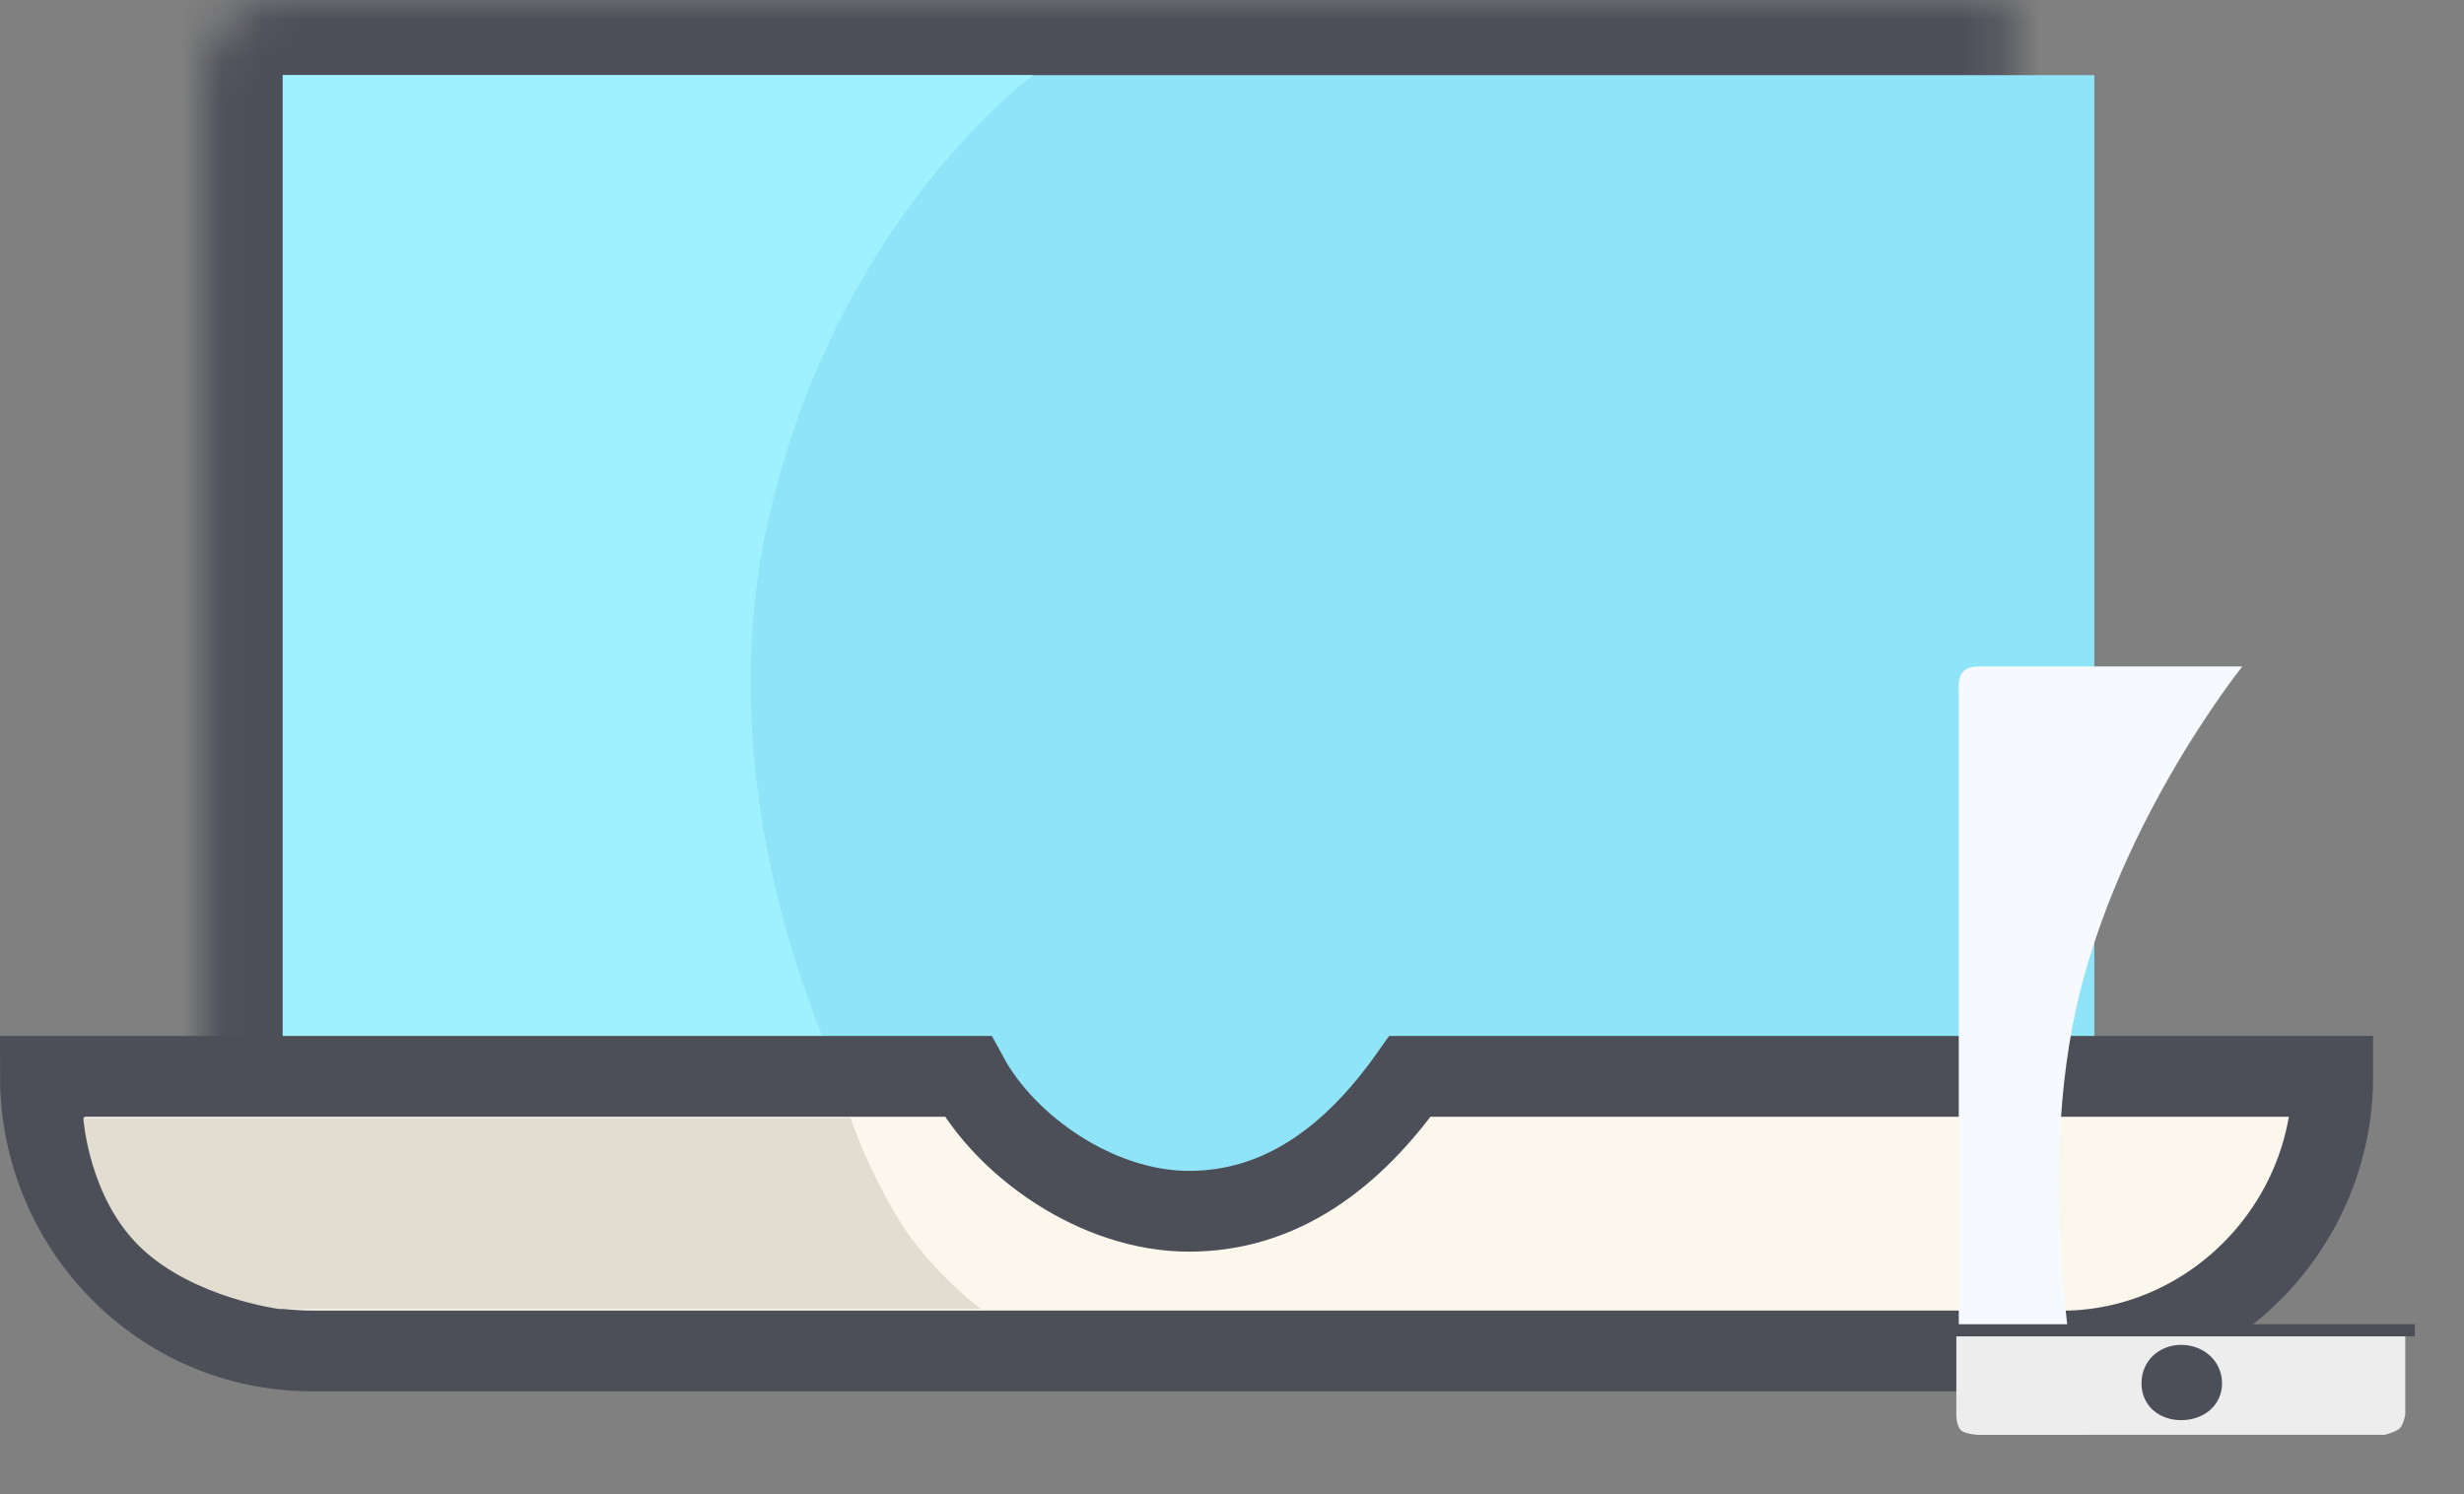 <?xml version="1.0" encoding="UTF-8" standalone="no"?>
<svg width="61px" height="37px" viewBox="0 0 61 37" version="1.1" xmlns="http://www.w3.org/2000/svg" xmlns:xlink="http://www.w3.org/1999/xlink">
    <rect x="0" y="0" width="61" height="37" fill="#808080" stroke="none"/>
    <!-- Generator: Sketch 3.8.3 (29802) - http://www.bohemiancoding.com/sketch -->
    <title>Group</title>
    <desc>Created with Sketch.</desc>
    <defs>
        <rect id="path-1" x="4.044" y="0" width="48.771" height="31.212" rx="2"></rect>
        <mask id="mask-2" maskContentUnits="userSpaceOnUse" maskUnits="objectBoundingBox" x="0" y="0" width="48.771" height="31.212" fill="white">
            <use xlink:href="#path-1"></use>
        </mask>
        <rect id="path-3" x="6" y="1.861" width="44.848" height="28.765"></rect>
        <path d="M6,1.861 L24.579,1.861 C24.579,1.861 19.702,5.4 18.019,12.877 C16.336,20.355 20.082,27.239 20.082,27.239 L6,30.626 L6,1.861 Z" id="path-4"></path>
        <rect id="path-5" x="46" y="15" width="14" height="22" rx="2"></rect>
        <mask id="mask-6" maskContentUnits="userSpaceOnUse" maskUnits="objectBoundingBox" x="0" y="0" width="14" height="22" fill="white">
            <use xlink:href="#path-5"></use>
        </mask>
        <path d="M47.599,35.399 C47.499,35.294 47.492,34.983 47.492,34.983 L47.492,17.038 C47.492,17.038 47.467,16.77 47.599,16.63 C47.732,16.49 48,16.501 48,16.501 L54.513,16.501 C54.513,16.501 51.208,20.609 50.301,25.44 C49.395,30.271 50.624,35.517 50.624,35.517 L48.014,35.517 C48.014,35.517 47.699,35.504 47.599,35.399 Z" id="path-7"></path>
        <path d="M47.432,33 L58.546,33 L58.546,35.033 C58.546,35.033 58.497,35.28 58.408,35.366 C58.319,35.452 58.038,35.525 58.038,35.525 L47.999,35.525 C47.999,35.525 47.763,35.525 47.595,35.445 C47.427,35.365 47.432,35.033 47.432,35.033 L47.432,33 Z" id="path-8"></path>
    </defs>
    <g id="Page-1" stroke="none" stroke-width="1" fill="none" fill-rule="evenodd">
        <g id="Group" transform="translate(1, 0)">
            <g id="Group-199">
                <g id="Group-198">
                    <g id="Group-197">
                        <g id="Group-196">
                            <g id="Group-70-Copy">
                                <use id="Rectangle-676" stroke="#4C4F58" mask="url(#mask-2)" stroke-width="4" fill="#FFFFFF" xlink:href="#path-1"></use>
                                <use id="Rectangle-721" fill="#8FE4F7" xlink:href="#path-3"></use>
                                <use id="Rectangle-721-Copy" fill="#9FF1FF" xlink:href="#path-4"></use>
                                <path d="M33.907,26.65 C32.475,28.676 30.695,29.99 28.434,29.99 C26.173,29.99 23.908,28.394 22.961,26.65 L0,26.65 C0,30.347 2.95,33.448 6.725,33.448 L50.261,33.448 C53.8,33.329 56.75,30.347 56.75,26.65 L33.907,26.65 Z" id="Shape" stroke="#4C4F58" stroke-width="2" fill="#FBF7ED"></path>
                                <path d="M21.25,30.196 C20.451,28.892 20.056,27.678 20.056,27.678 L17.383,27.678 L1.063,27.678 C1.063,27.678 1.19,29.676 2.507,30.911 C3.824,32.146 5.917,32.41 5.917,32.41 L23.285,32.41 C23.285,32.41 22.05,31.5 21.25,30.196 Z" id="Shape-Copy-5" fill="#E2DDD1"></path>
                            </g>
                        </g>
                    </g>
                </g>
                <use id="Rectangle-723" stroke="#4C4F58" mask="url(#mask-6)" stroke-width="3" fill="#E9F0FB" xlink:href="#path-5"></use>
                <use id="Rectangle-729" fill="#F6F9FD" xlink:href="#path-7"></use>
                <use id="Rectangle-730" fill="#EDEDED" xlink:href="#path-8"></use>
                <path d="M47.486,32.937 L58.634,32.937" id="Line" stroke="#4C4F58" stroke-width="0.3" stroke-linecap="square"></path>
                <path d="M53,35.162 C53.552,35.162 54.01,34.801 54.01,34.249 C54.01,33.697 53.552,33.298 53,33.298 C52.448,33.298 52.016,33.697 52.016,34.249 C52.016,34.801 52.448,35.162 53,35.162 Z" id="Oval-174" fill="#4C4F58"></path>
            </g>
        </g>
    </g>
</svg>